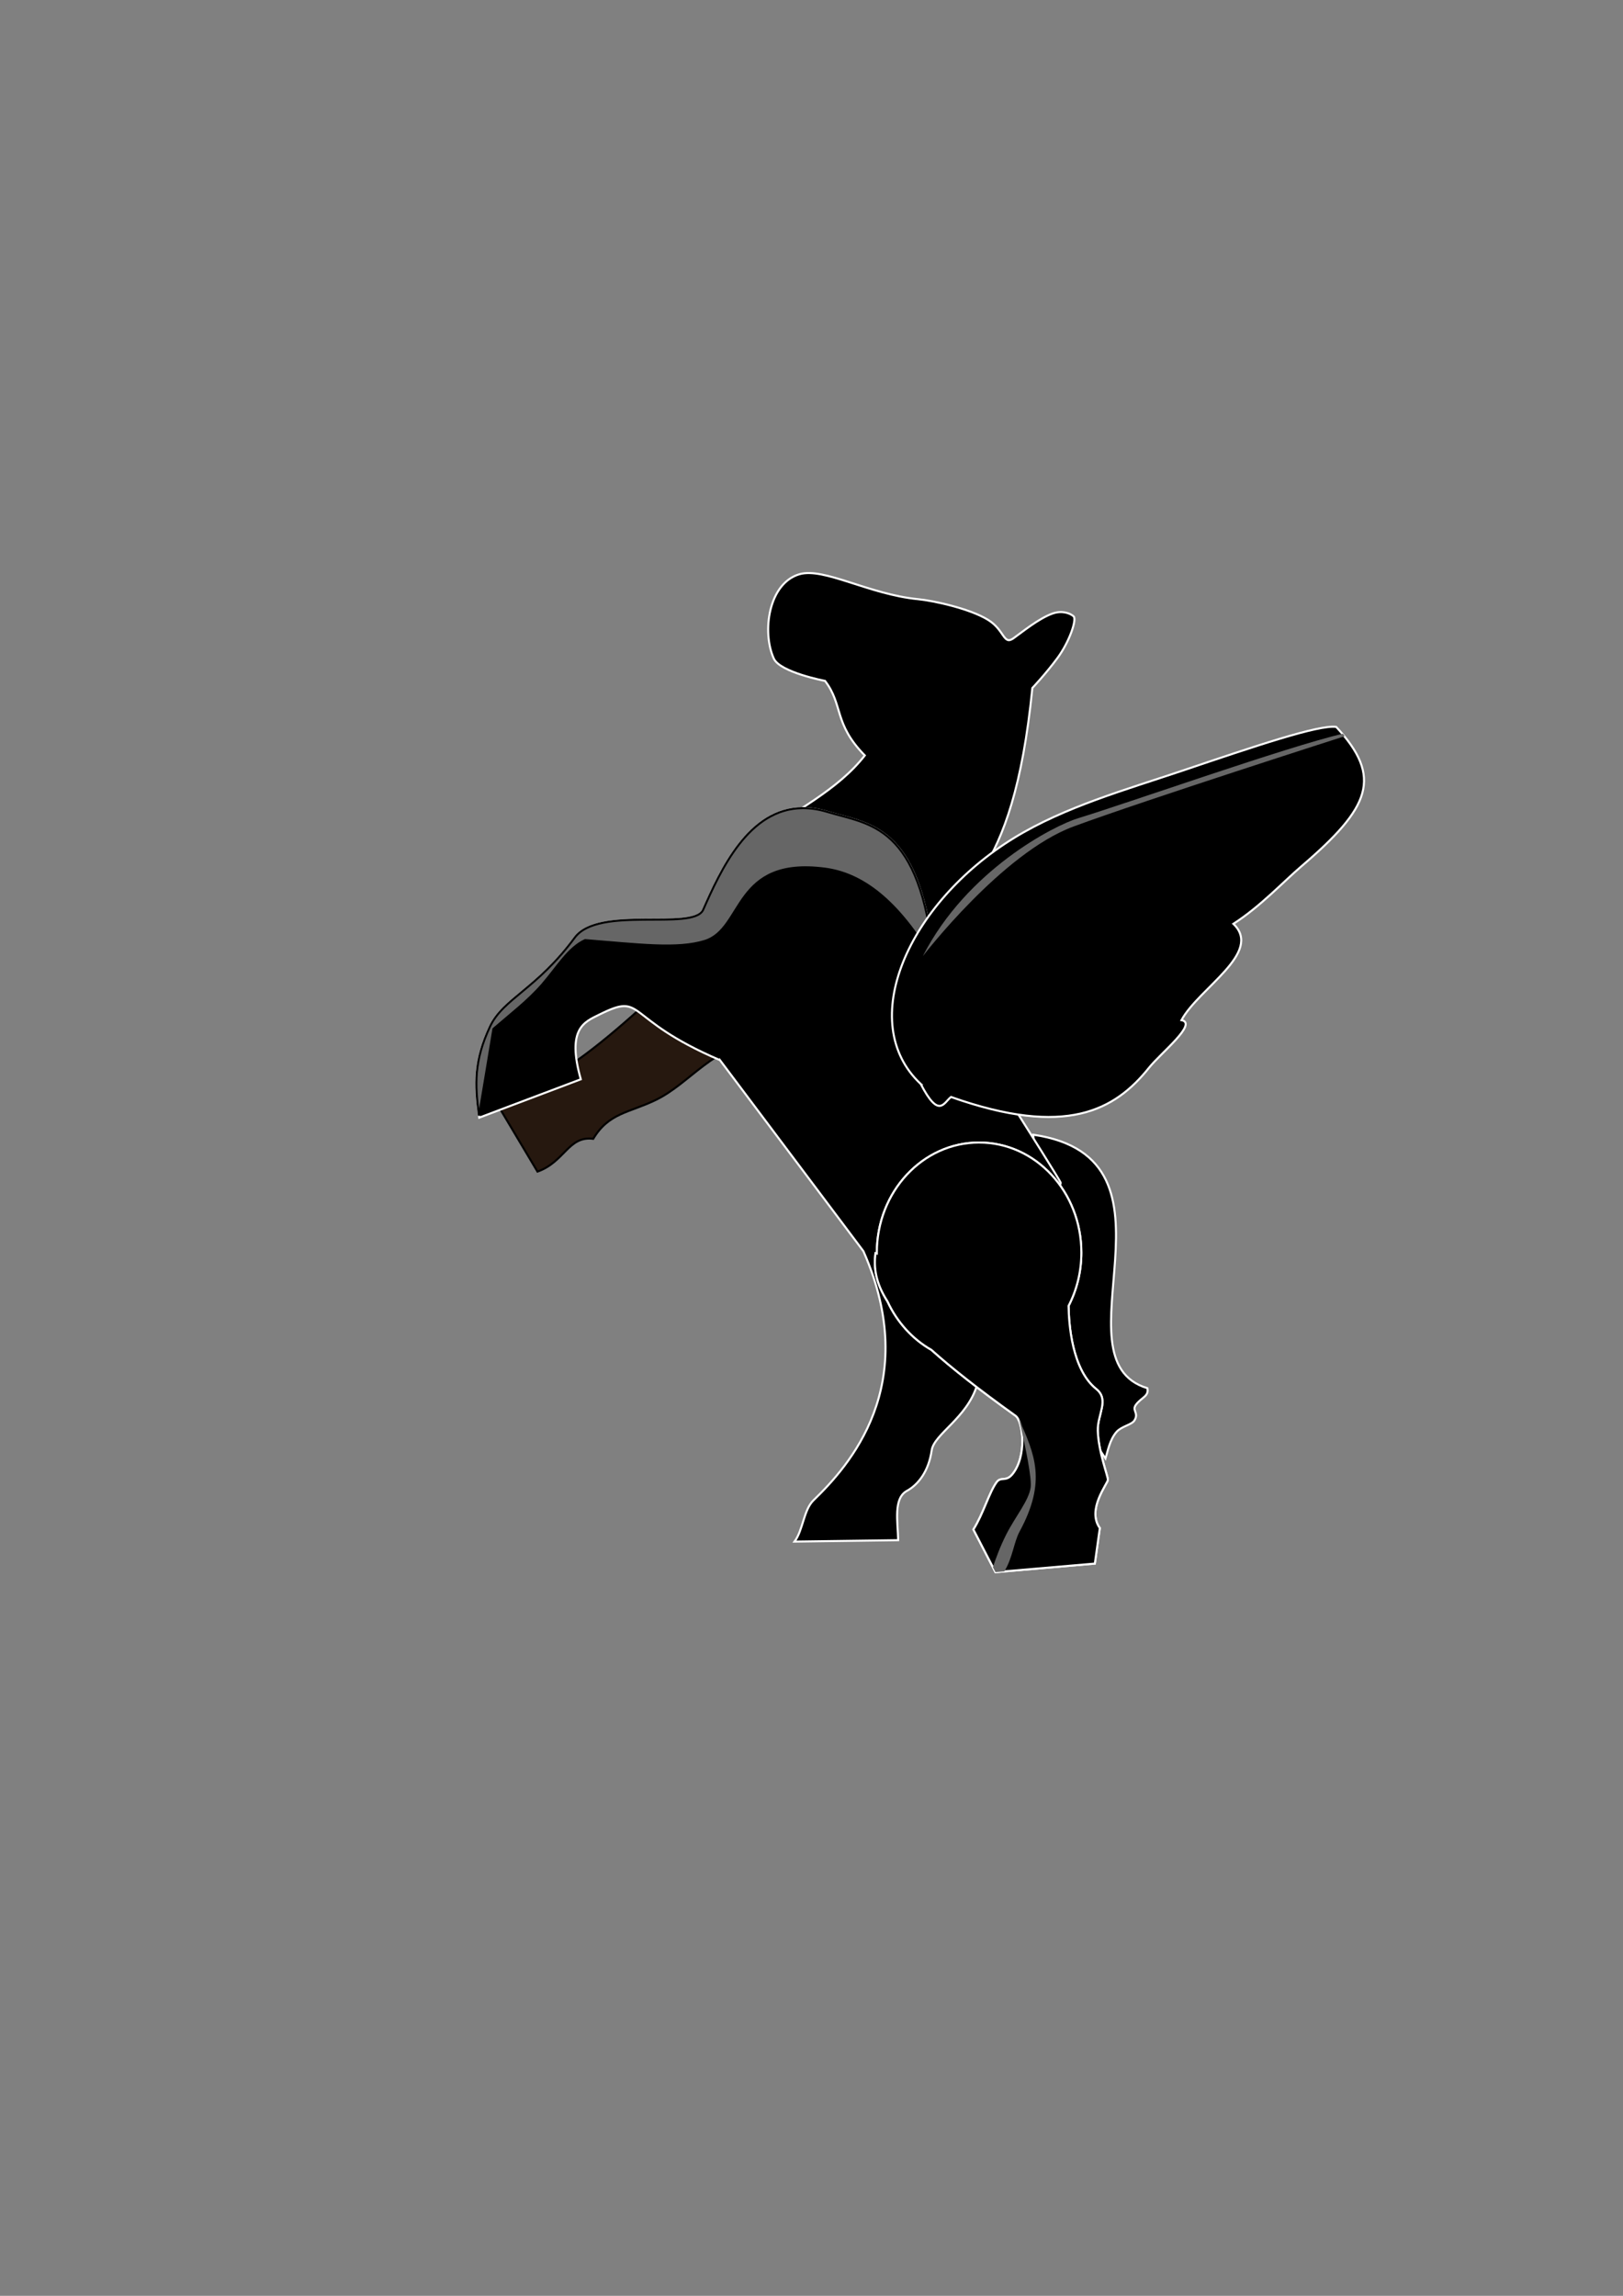 <?xml version="1.0" encoding="UTF-8" standalone="no"?>
<!-- Created with Inkscape (http://www.inkscape.org/) -->

<svg
   xmlns:dc="http://purl.org/dc/elements/1.1/"
   xmlns:cc="http://creativecommons.org/ns#"
   xmlns:rdf="http://www.w3.org/1999/02/22-rdf-syntax-ns#"
   xmlns:svg="http://www.w3.org/2000/svg"
   xmlns="http://www.w3.org/2000/svg"
   xmlns:sodipodi="http://sodipodi.sourceforge.net/DTD/sodipodi-0.dtd"
   xmlns:inkscape="http://www.inkscape.org/namespaces/inkscape"
   width="210mm"
   height="297mm"
   id="svg2"
   version="1.1"
   inkscape:version="0.48.2 r9819"
   sodipodi:docname="lego_horse_silhouette.svg">
  <rect width="100%" height="100%" fill="#808080" stroke="none"/>
  <defs
     id="defs4" />
  <sodipodi:namedview
     id="base"
     pagecolor="#ffffff"
     bordercolor="#666666"
     borderopacity="1.0"
     inkscape:pageopacity="0.0"
     inkscape:pageshadow="2"
     inkscape:zoom="0.59"
     inkscape:cx="-29.573608"
     inkscape:cy="498.12564"
     inkscape:document-units="px"
     inkscape:current-layer="layer1"
     showgrid="false"
     inkscape:window-width="1280"
     inkscape:window-height="968"
     inkscape:window-x="-4"
     inkscape:window-y="-4"
     inkscape:window-maximized="1" />
  <g
     inkscape:label="Horse"
     inkscape:groupmode="layer"
     id="layer1">
    <g
       id="g3047">
      <path
         sodipodi:nodetypes="ccssscc"
         inkscape:connector-curvature="0"
         id="path3013"
         d="m 505.208,554.793 c 79.414,11.523 8.97,109.846 55.903,123.958 0.862,3.973 -2.867,4.445 -5.576,8.058 -2.175,2.901 1.591,3.948 -0.775,7.722 -1.354,2.16 -6.23,2.773 -8.727,5.579 -3.376,3.795 -4.416,9.874 -5.408,13.017 -35.049,-51.616 -27.964,-105.338 -35.417,-158.333 z"
         style="fill:#000000;stroke:#ffffff;stroke-width:1px;stroke-linecap:butt;stroke-linejoin:miter;stroke-opacity:1" />
      <path
         sodipodi:nodetypes="cccsccc"
         inkscape:connector-curvature="0"
         id="path3006"
         d="m 241.319,536.737 21.528,36.111 c 13.387,-4.778 15.097,-17.598 27.253,-16.031 7.604,-12.717 17.451,-12.673 30.438,-18.93 17.103,-8.241 27.265,-26.062 54.462,-31.011 l -48.264,-26.389 c -52.055,49.589 -68.577,52.712 -85.417,56.25 z"
         style="fill:#26180f;fill-opacity:1;stroke:#000000;stroke-width:1px;stroke-linecap:butt;stroke-linejoin:miter;stroke-opacity:1" />
      <path
         sodipodi:nodetypes="ccszsssssscccc"
         inkscape:connector-curvature="0"
         id="path3004"
         d="m 448.611,472.501 c 19.628,-40.319 46.5,-38.992 56.25,-136.111 0,0 6.502,-6.841 12.27,-14.646 5.768,-7.804 9.622,-18.883 7.869,-20.424 -1.753,-1.541 -5.756,-2.96 -10.357,-1.302 -6.823,2.459 -14.961,9.187 -19.031,12.073 -4.969,3.523 -4.253,-3.966 -12.421,-9.02 -8.901,-5.507 -26.718,-9.372 -34.287,-10.112 -23.99,-2.345 -46.044,-15.689 -57.99,-12.181 -15.104,4.436 -18.417,28.28 -12.482,41.246 3.075,6.717 25.04,10.893 25.04,10.893 9.007,11.753 4.082,20.815 19.444,36.458 -13.393,17.163 -34.24,26.872 -51.736,39.931 z"
         style="fill:#000000;fill-opacity:1;stroke:#ffffff;stroke-width:1px;stroke-linecap:butt;stroke-linejoin:miter;stroke-opacity:1" />
      <path
         sodipodi:nodetypes="ccsccsscscscssccsc"
         inkscape:connector-curvature="0"
         id="path3002"
         d="m 352.083,518.334 70.139,93.403 c 28.908,65.574 -7.374,105.341 -24.391,121.817 -4.858,4.703 -5.083,14.628 -9.29,20.197 l 50.694,-0.694 c -0.199,-9.167 -2.402,-20.413 4.239,-24.085 5.683,-3.142 10.689,-9.681 12.159,-19.856 1.143,-7.909 17.246,-15.786 22.143,-31.753 0,0 40.972,-97.569 40.972,-98.958 0,-1.389 -61.111,-96.875 -61.111,-96.875 -4.961,-78.909 -31.344,-77.932 -52.965,-84.526 -34.616,-10.558 -51.018,25.647 -60.923,48.068 -5.431,10.145 -51.062,-2.337 -62.683,13.371 -18.777,25.379 -35.069,29.766 -41.51,43.585 -7.958,17.074 -7.367,28.534 -5.182,44.433 l 49.653,-18.75 c -7.04,-24.938 1.835,-28.033 9.022,-31.608 22.67,-11.275 11.05,1.716 59.033,22.233 z"
         style="fill:#000000;fill-opacity:1;stroke:#ffffff;stroke-width:1px;stroke-linecap:butt;stroke-linejoin:miter;stroke-opacity:1" />
      <path
         inkscape:connector-curvature="0"
         id="path3008"
         d="m 478.812,558.625 c -27.614,0 -50,24.089 -50,53.812 0,0.169 -10e-4,0.332 0,0.5 l -0.688,-0.156 c -0.805,7.064 -0.055,14.229 5.938,23.625 4.665,10.067 12.185,18.336 21.406,23.594 9.959,8.918 23.318,19.458 41.156,32.219 3.759,2.689 5.667,19.958 -1.562,28.656 -3.186,3.832 -5.557,0.951 -7.656,3.812 -3.673,5.008 -6.503,15.457 -11.375,23.156 l 10.781,20.844 48.594,-4.188 2.438,-17.344 c -6.568,-9.088 3.895,-21.814 3.938,-23.625 0.043,-1.811 -4.607,-13.572 -4.938,-23.938 -0.255,-8.004 5.836,-15.195 -0.781,-20.469 -11.858,-9.451 -13.373,-31.815 -13.5,-40.625 3.98,-7.723 6.25,-16.605 6.25,-26.062 0,-29.724 -22.386,-53.812 -50,-53.812 z"
         style="fill:#000000;stroke:#ffffff;stroke-width:1px;stroke-linecap:butt;stroke-linejoin:miter;stroke-opacity:1" />
      <path
         inkscape:connector-curvature="0"
         id="path3015"
         d="m 392.531,395.125 c -26.465,0.163 -40.114,30.319 -48.781,49.938 -5.431,10.145 -51.066,-2.333 -62.688,13.375 -18.777,25.379 -35.059,29.775 -41.5,43.594 -7.791,16.717 -7.384,28.08 -5.312,43.469 l 7.062,-42.438 c 8.191,-7.09 16.926,-13.756 23.844,-21.719 7.23,-8.322 12.655,-17.871 20.969,-21.688 25.835,2.059 45.294,4.615 58.656,0.375 18.996,-6.028 13.72,-41.163 58.594,-35.312 17.929,2.337 35.681,15.06 53.344,45.438 -6.713,-67.396 -31.51,-66.897 -52.031,-73.156 -4.327,-1.32 -8.376,-1.898 -12.156,-1.875 z"
         style="fill:#666666;stroke:#000000;stroke-width:1px;stroke-linecap:butt;stroke-linejoin:miter;stroke-opacity:1" />
      <path
         inkscape:connector-curvature="0"
         style="fill:#000000;stroke:#ffffff;stroke-width:1px;stroke-linecap:butt;stroke-linejoin:miter;stroke-opacity:1"
         d="m 478.812,558.625 c -27.614,0 -50,24.089 -50,53.812 0,0.169 -10e-4,0.332 0,0.5 l -0.688,-0.156 c -0.805,7.064 -0.055,14.229 5.938,23.625 4.665,10.067 12.185,18.336 21.406,23.594 9.959,8.918 23.318,19.458 41.156,32.219 3.759,2.689 5.667,19.958 -1.562,28.656 -3.186,3.832 -5.557,0.951 -7.656,3.812 -3.673,5.008 -6.503,15.457 -11.375,23.156 l 10.781,20.844 48.594,-4.188 2.438,-17.344 c -6.568,-9.088 3.895,-21.814 3.938,-23.625 0.043,-1.811 -4.607,-13.572 -4.938,-23.938 -0.255,-8.004 5.836,-15.195 -0.781,-20.469 -11.858,-9.451 -13.373,-31.815 -13.5,-40.625 3.98,-7.723 6.25,-16.605 6.25,-26.062 0,-29.724 -22.386,-53.812 -50,-53.812 z"
         id="path3022" />
      <path
         inkscape:connector-curvature="0"
         id="path3017"
         d="m 498.25,693.688 c 0,0 0.353,1.539 0.594,2.562 0.234,0.777 0.46,1.643 0.625,2.562 1.853,8.153 5.168,23.722 4.562,28.406 -0.832,6.43 -7.439,14.162 -11.969,23.094 -2.944,5.806 -5.143,11.852 -6.5,15.938 l 1.25,2.438 4.344,-0.375 c 4.07,-6.615 4.661,-14.324 7.438,-19.438 13.449,-24.772 7.301,-37.886 -0.344,-55.188 z"
         style="fill:#666666;fill-opacity:1;stroke:none" />
    </g>
  </g>
  <g
     inkscape:groupmode="layer"
     id="layer2"
     inkscape:label="Ebene"
     sodipodi:insensitive="true">
    <g
       id="g3043"
       transform="translate(-88.889,-369.444)">
      <path
         sodipodi:nodetypes="csscsccscc"
         inkscape:connector-curvature="0"
         id="path3039"
         d="m 539.153,899.452 c -31.968,-29.977 -6.406,-88.411 45.686,-120.335 24.914,-15.269 54.971,-23.637 82.269,-32.852 35.612,-12.021 66.531,-22.513 75.219,-21.416 22.848,24.697 16.81,39.24 -17.014,68.174 -9.118,7.8 -19.998,19.591 -33.251,28.123 14.651,14.102 -16.902,31.391 -25.397,47.09 8.157,1.563 -10.065,16.028 -15.859,23.262 -16.646,20.783 -40.437,34.247 -96.84,14.304 -3.615,2.846 -5.857,10.841 -14.815,-6.349 z"
         style="fill:#000000;fill-opacity:1;stroke:#ffffff;stroke-width:1px;stroke-linecap:butt;stroke-linejoin:miter;stroke-opacity:1" />
      <path
         sodipodi:nodetypes="cscczc"
         inkscape:connector-curvature="0"
         id="path3041"
         d="m 540.181,836.954 c 21.483,-42.088 64.296,-63.928 76.02,-67.474 22.549,-6.82 103.233,-35.32 129.418,-41.287 l 0.906,1.208 c 0,0 -97.604,31.243 -132.611,44.142 -35.007,12.899 -73.733,63.411 -73.733,63.411 z"
         style="fill:#666666;fill-opacity:1;stroke:none" />
    </g>
  </g>
</svg>
